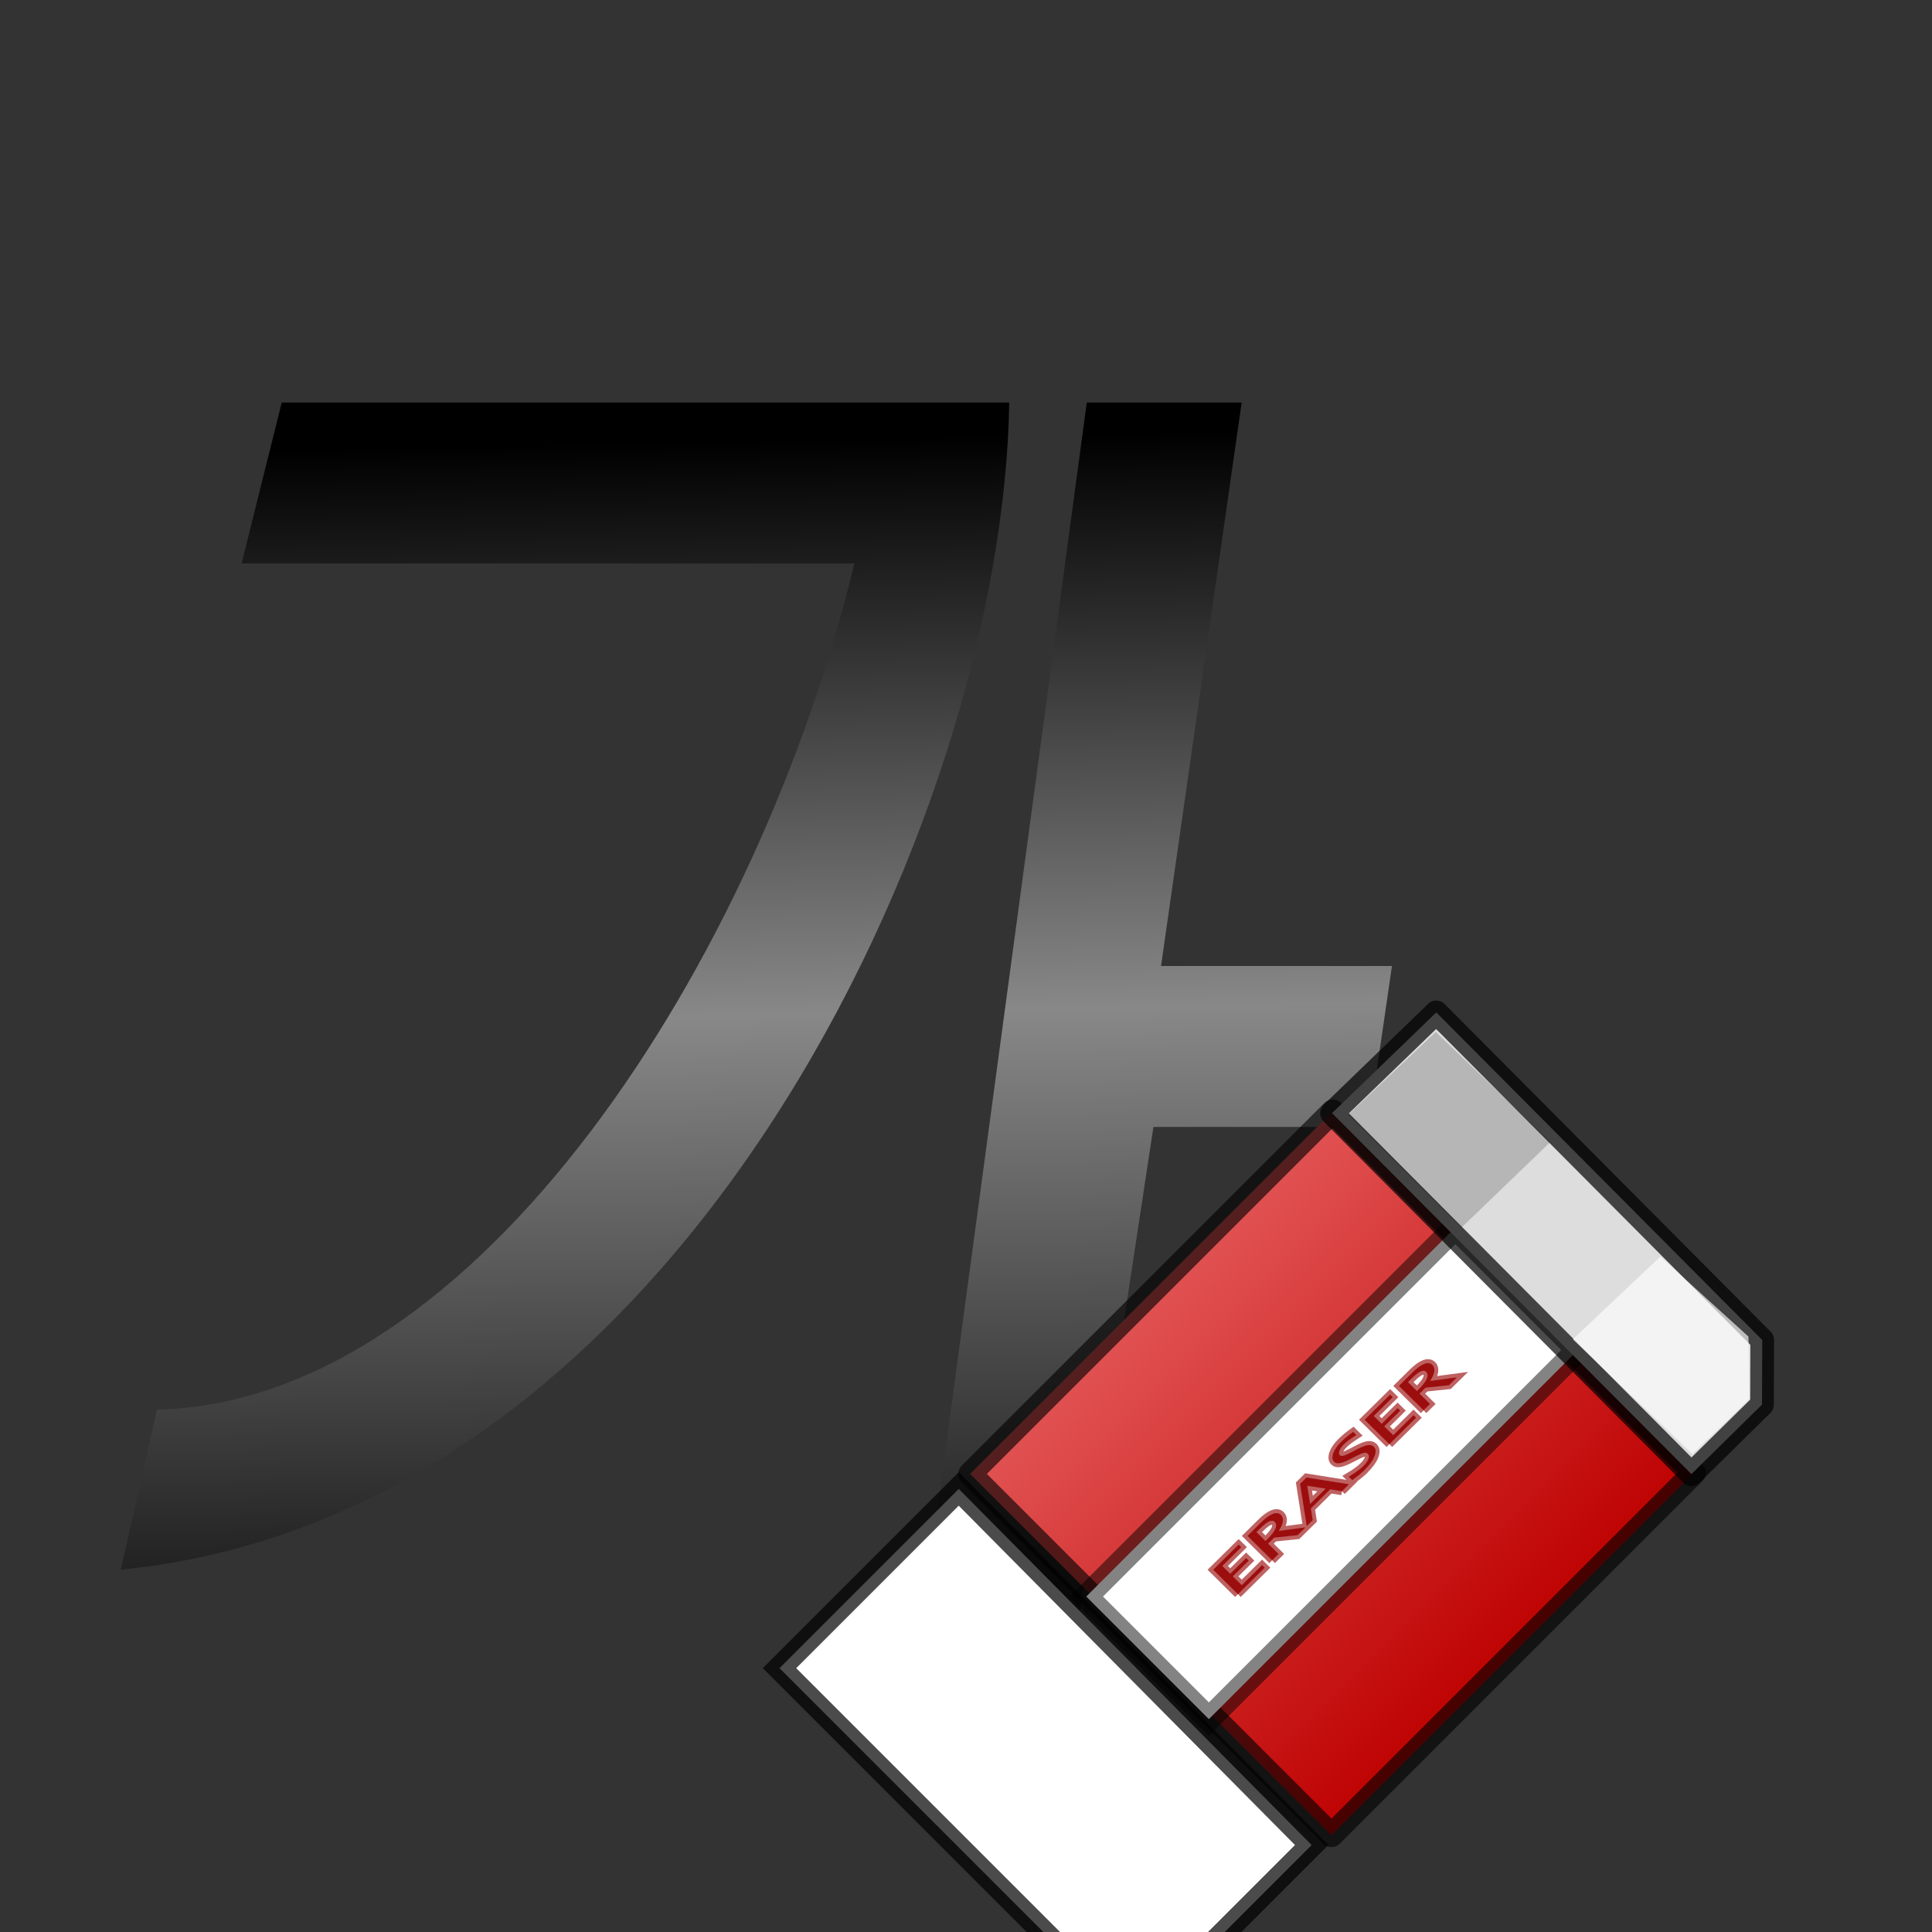 <svg height="24" viewBox="0 0 6.35 6.35" width="24" xmlns="http://www.w3.org/2000/svg" xmlns:xlink="http://www.w3.org/1999/xlink"><rect x="0" y="0" width="6.35" height="6.35" fill="#333333" stroke="none"/><linearGradient id="a" gradientUnits="userSpaceOnUse" x1="2.711" x2="2.638" y1="5.216" y2="1.449"><stop offset="0" stop-color="#1c1c1c"/><stop offset=".5" stop-color="#888"/><stop offset="1"/></linearGradient><linearGradient id="b" gradientTransform="matrix(.204 -0 -0 .204 -283.097 242.355)" gradientUnits="userSpaceOnUse" x1="1520.494" x2="1437.158" y1="226.942" y2="143.606"><stop offset="0" stop-color="#bf0303"/><stop offset="1" stop-color="#fe9494"/></linearGradient><path d="m3.572 1.323-.571 4.233h.509l.281-1.852h.707l.077-.529h-.759l.265-1.852zm-2.646 0-.132.529 2.014-0c-.309 1.289-1.235 2.758-2.292 2.781l-.119.526c1.836-.18 2.9-2.469 2.92-3.836z" fill="url(#a)" fill-rule="evenodd" stroke-width=".255"/><g transform="matrix(.127 0 0 .127 1.512 -31.218)"><g fill-rule="evenodd" stroke="#000" stroke-width=".612"><path d="m15.979 296.694-7.711-7.711 4.639-4.639 9.133 9.217-3.044 3.044z" fill="#fff" stroke-opacity=".707"/><path d="m22.553 293.307-9.351-9.351 9.384-9.384 9.351 9.351z" fill="url(#b)" stroke-linecap="round" stroke-linejoin="round" stroke-opacity=".623"/><path d="m19.38 290.302-3.173-3.173 9.552-9.552 3.173 3.173z" fill="#fff" stroke-opacity=".485"/></g><path d="m20.131 287.068-.639-.632.659-.651.068.067-.491.486.205.203.412-.407.067.066-.412.407.231.229.526-.52.068.067-.693.685m.886-.876-.639-.632.357-.353c.113-.112.213-.184.3-.217.088-.033.157-.024.209.027.085.084.066.222-.057.415l.693-.093-.206.203-.606.064-.156.154.27.267-.166.164m-.172-.498.054-.054c.21-.208.271-.356.181-.445-.066-.065-.187-.011-.363.164l-.105.104.233.23m1.558-1.355-.476-.074.074.471.402-.398m.421.067-.305-.048-.499.494.047.303-.155.154-.171-1.094.166-.164 1.099.176-.181.179m.597-.559c-.079.078-.19.169-.332.272l-.09-.089c.166-.098.292-.19.377-.274.066-.065.109-.127.13-.184.022-.058.017-.103-.013-.133-.025-.025-.06-.033-.104-.024-.044.008-.111.037-.204.085l-.107.055c-.131.069-.232.11-.3.124-.068.013-.121.002-.158-.035-.049-.049-.057-.121-.023-.218.034-.097.102-.195.204-.296.091-.09.195-.176.312-.26l.083.082c-.151.097-.257.175-.318.236-.058.057-.097.113-.118.166-.021.054-.019.093.006.118.021.021.054.026.098.015.044-.011.114-.042.21-.092l.11-.058c.133-.07.234-.111.302-.123.068-.012.122.001.161.04.056.055.062.137.02.245-.042.108-.125.223-.25.347m.632-.657-.639-.632.659-.651.068.067-.491.486.205.203.412-.407.067.066-.412.407.231.229.526-.52.068.067-.693.685m.886-.876-.639-.632.357-.353c.113-.112.213-.184.3-.217.088-.033.157-.024.209.027.085.084.066.222-.057.415l.693-.093-.206.203-.606.064-.156.154.27.267-.166.164m-.172-.498.054-.054c.21-.208.271-.356.181-.445-.066-.065-.187-.011-.363.164l-.105.104.233.23" fill="#9c0f0f" stroke="#9c0f0f" stroke-opacity=".653" stroke-width=".204"/><g fill-rule="evenodd"><path d="m25.264 272.011 8.437 8.479-.006 1.672-1.827 1.799-9.3-9.342 2.698-2.607z" fill="#ddd" stroke="#000" stroke-linejoin="round" stroke-opacity=".701" stroke-width=".612"/><path d="m25.252 272.519-2.266 2.14 2.927 2.927 2.308-2.224z" opacity=".178"/><path d="m31.065 278.332-2.266 2.14 3.095 2.969 1.474-1.421-.024-1.619z" fill="#fff" opacity=".656"/></g></g></svg>